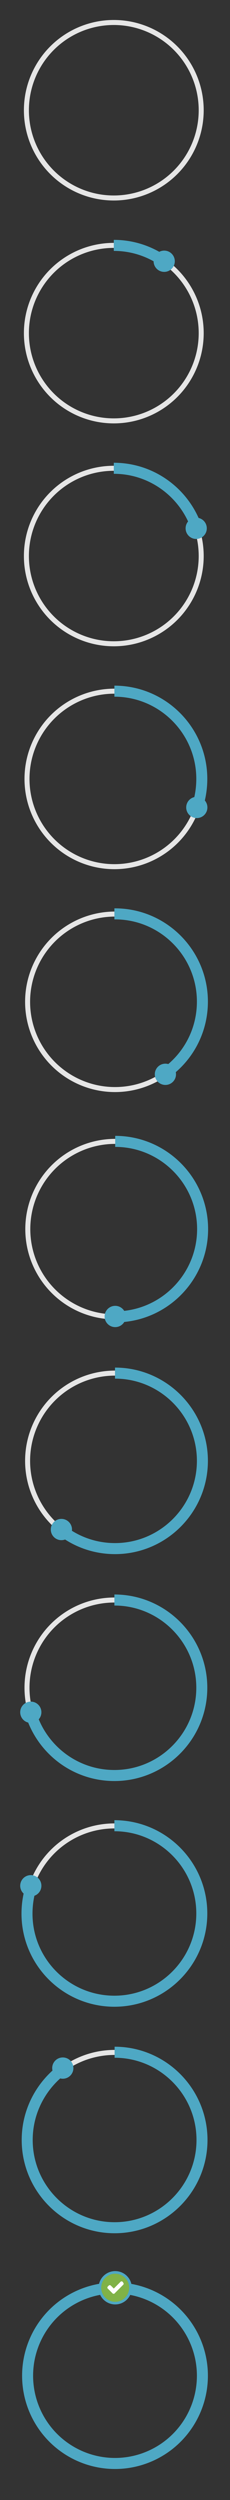 <?xml version="1.0" encoding="utf-8"?>
<!-- Generator: Adobe Illustrator 21.1.0, SVG Export Plug-In . SVG Version: 6.00 Build 0)  -->
<svg version="1.1" id="Layer_1" xmlns="http://www.w3.org/2000/svg" xmlns:xlink="http://www.w3.org/1999/xlink" x="0px" y="0px"
	 viewBox="0 0 115 1245" style="enable-background:new 0 0 115 1245;" width="115px" height="1245px" xml:space="preserve">
<rect x="0" y="0" width="115" height="1245" fill="#333333" stroke="none"/>
<style type="text/css">
	.st0{fill:none;stroke:#E6E6E6;stroke-width:2.5;stroke-miterlimit:10;}
	.st1{fill:none;stroke:#4EA8C4;stroke-width:5.5;stroke-miterlimit:10;}
	.st2{fill:#4EA8C4;}
	.st3{fill:#80B247;}
	.st4{fill:#FFFFFF;}
</style>
<circle class="st0" cx="56.9" cy="165.9" r="43.7"/>
<path class="st1" d="M56.9,122.2c9.6,0,18.4,3.1,25.6,8.3"/>
<circle class="st2" cx="82.1" cy="130.1" r="5.3"/>
<circle class="st0" cx="56.9" cy="54.9" r="43.7"/>
<circle class="st0" cx="56.9" cy="276.9" r="43.7"/>
<path class="st1" d="M56.9,233.2c19.4,0,35.9,12.7,41.6,30.3"/>
<circle class="st2" cx="98.1" cy="263.1" r="5.3"/>
<circle class="st0" cx="57.2" cy="387.9" r="43.7"/>
<path class="st1" d="M57.2,344.2c24.1,0,43.7,19.6,43.7,43.7c0,4.9-0.8,9.5-2.2,13.9"/>
<circle class="st2" cx="98.4" cy="402.1" r="5.3"/>
<circle class="st0" cx="57.5" cy="498.9" r="43.7"/>
<path class="st1" d="M57.2,455.1c0.1,0,0.2,0,0.3,0c24.1,0,43.7,19.6,43.7,43.7c0,14.8-7.3,27.8-18.5,35.7"/>
<circle class="st2" cx="82.7" cy="535" r="5.3"/>
<circle class="st0" cx="57.6" cy="612.1" r="43.7"/>
<path class="st1" d="M57.6,568.4c24.1,0,43.7,19.6,43.7,43.7s-19.6,43.7-43.7,43.7c-0.2,0-0.5,0-0.7,0"/>
<circle class="st2" cx="57.6" cy="655.6" r="5.3"/>
<circle class="st0" cx="57.5" cy="727.5" r="43.7"/>
<path class="st1" d="M57.5,683.8c24.1,0,43.7,19.6,43.7,43.7s-19.6,43.7-43.7,43.7c-9.9,0-19.1-3.3-26.4-8.9"/>
<circle class="st2" cx="30.7" cy="761.7" r="5.3"/>
<circle class="st0" cx="57.2" cy="840.5" r="43.7"/>
<path class="st1" d="M57.2,796.8c24.1,0,43.7,19.6,43.7,43.7s-19.6,43.7-43.7,43.7c-19.7,0-36.3-13-41.8-30.9"/>
<circle class="st2" cx="15.4" cy="852.7" r="5.3"/>
<circle class="st0" cx="57.2" cy="953" r="43.7"/>
<path class="st1" d="M57.2,909.2c24.1,0,43.7,19.6,43.7,43.7s-19.6,43.7-43.7,43.7S13.5,977.1,13.5,953c0-4.9,0.8-9.7,2.3-14.1"/>
<circle class="st2" cx="15.4" cy="939.1" r="5.3"/>
<circle class="st0" cx="57.3" cy="1065.8" r="43.7"/>
<path class="st1" d="M57.3,1022c24.1,0,43.7,19.6,43.7,43.7s-19.6,43.7-43.7,43.7s-43.7-19.6-43.7-43.7c0-14.7,7.3-27.7,18.4-35.7"
	/>
<circle class="st2" cx="31.4" cy="1029.9" r="5.3"/>
<circle class="st0" cx="57.5" cy="1183.1" r="43.7"/>
<circle class="st1" cx="57.5" cy="1183.1" r="43.7"/>
<circle class="st2" cx="57.7" cy="1139.3" r="5.3"/>
<circle class="st2" cx="57.6" cy="1139.3" r="8.3"/>
<circle class="st3" cx="57.6" cy="1139.3" r="7"/>
<path class="st4" d="M61.7,1136.9c0.1,0.1,0.1,0.2,0.1,0.4c0,0.1,0,0.3-0.1,0.4l-3.8,3.8l-0.7,0.7c-0.1,0.1-0.2,0.1-0.4,0.1
	c-0.1,0-0.3,0-0.4-0.1l-0.7-0.7l-1.9-1.9c-0.1-0.1-0.1-0.2-0.1-0.4c0-0.1,0-0.3,0.1-0.4l0.7-0.7c0.1-0.1,0.2-0.1,0.4-0.1
	c0.1,0,0.3,0.1,0.4,0.1l1.6,1.6l3.5-3.5c0.1-0.1,0.2-0.1,0.4-0.1c0.1,0,0.3,0.1,0.4,0.1L61.7,1136.9z"/>
</svg>
